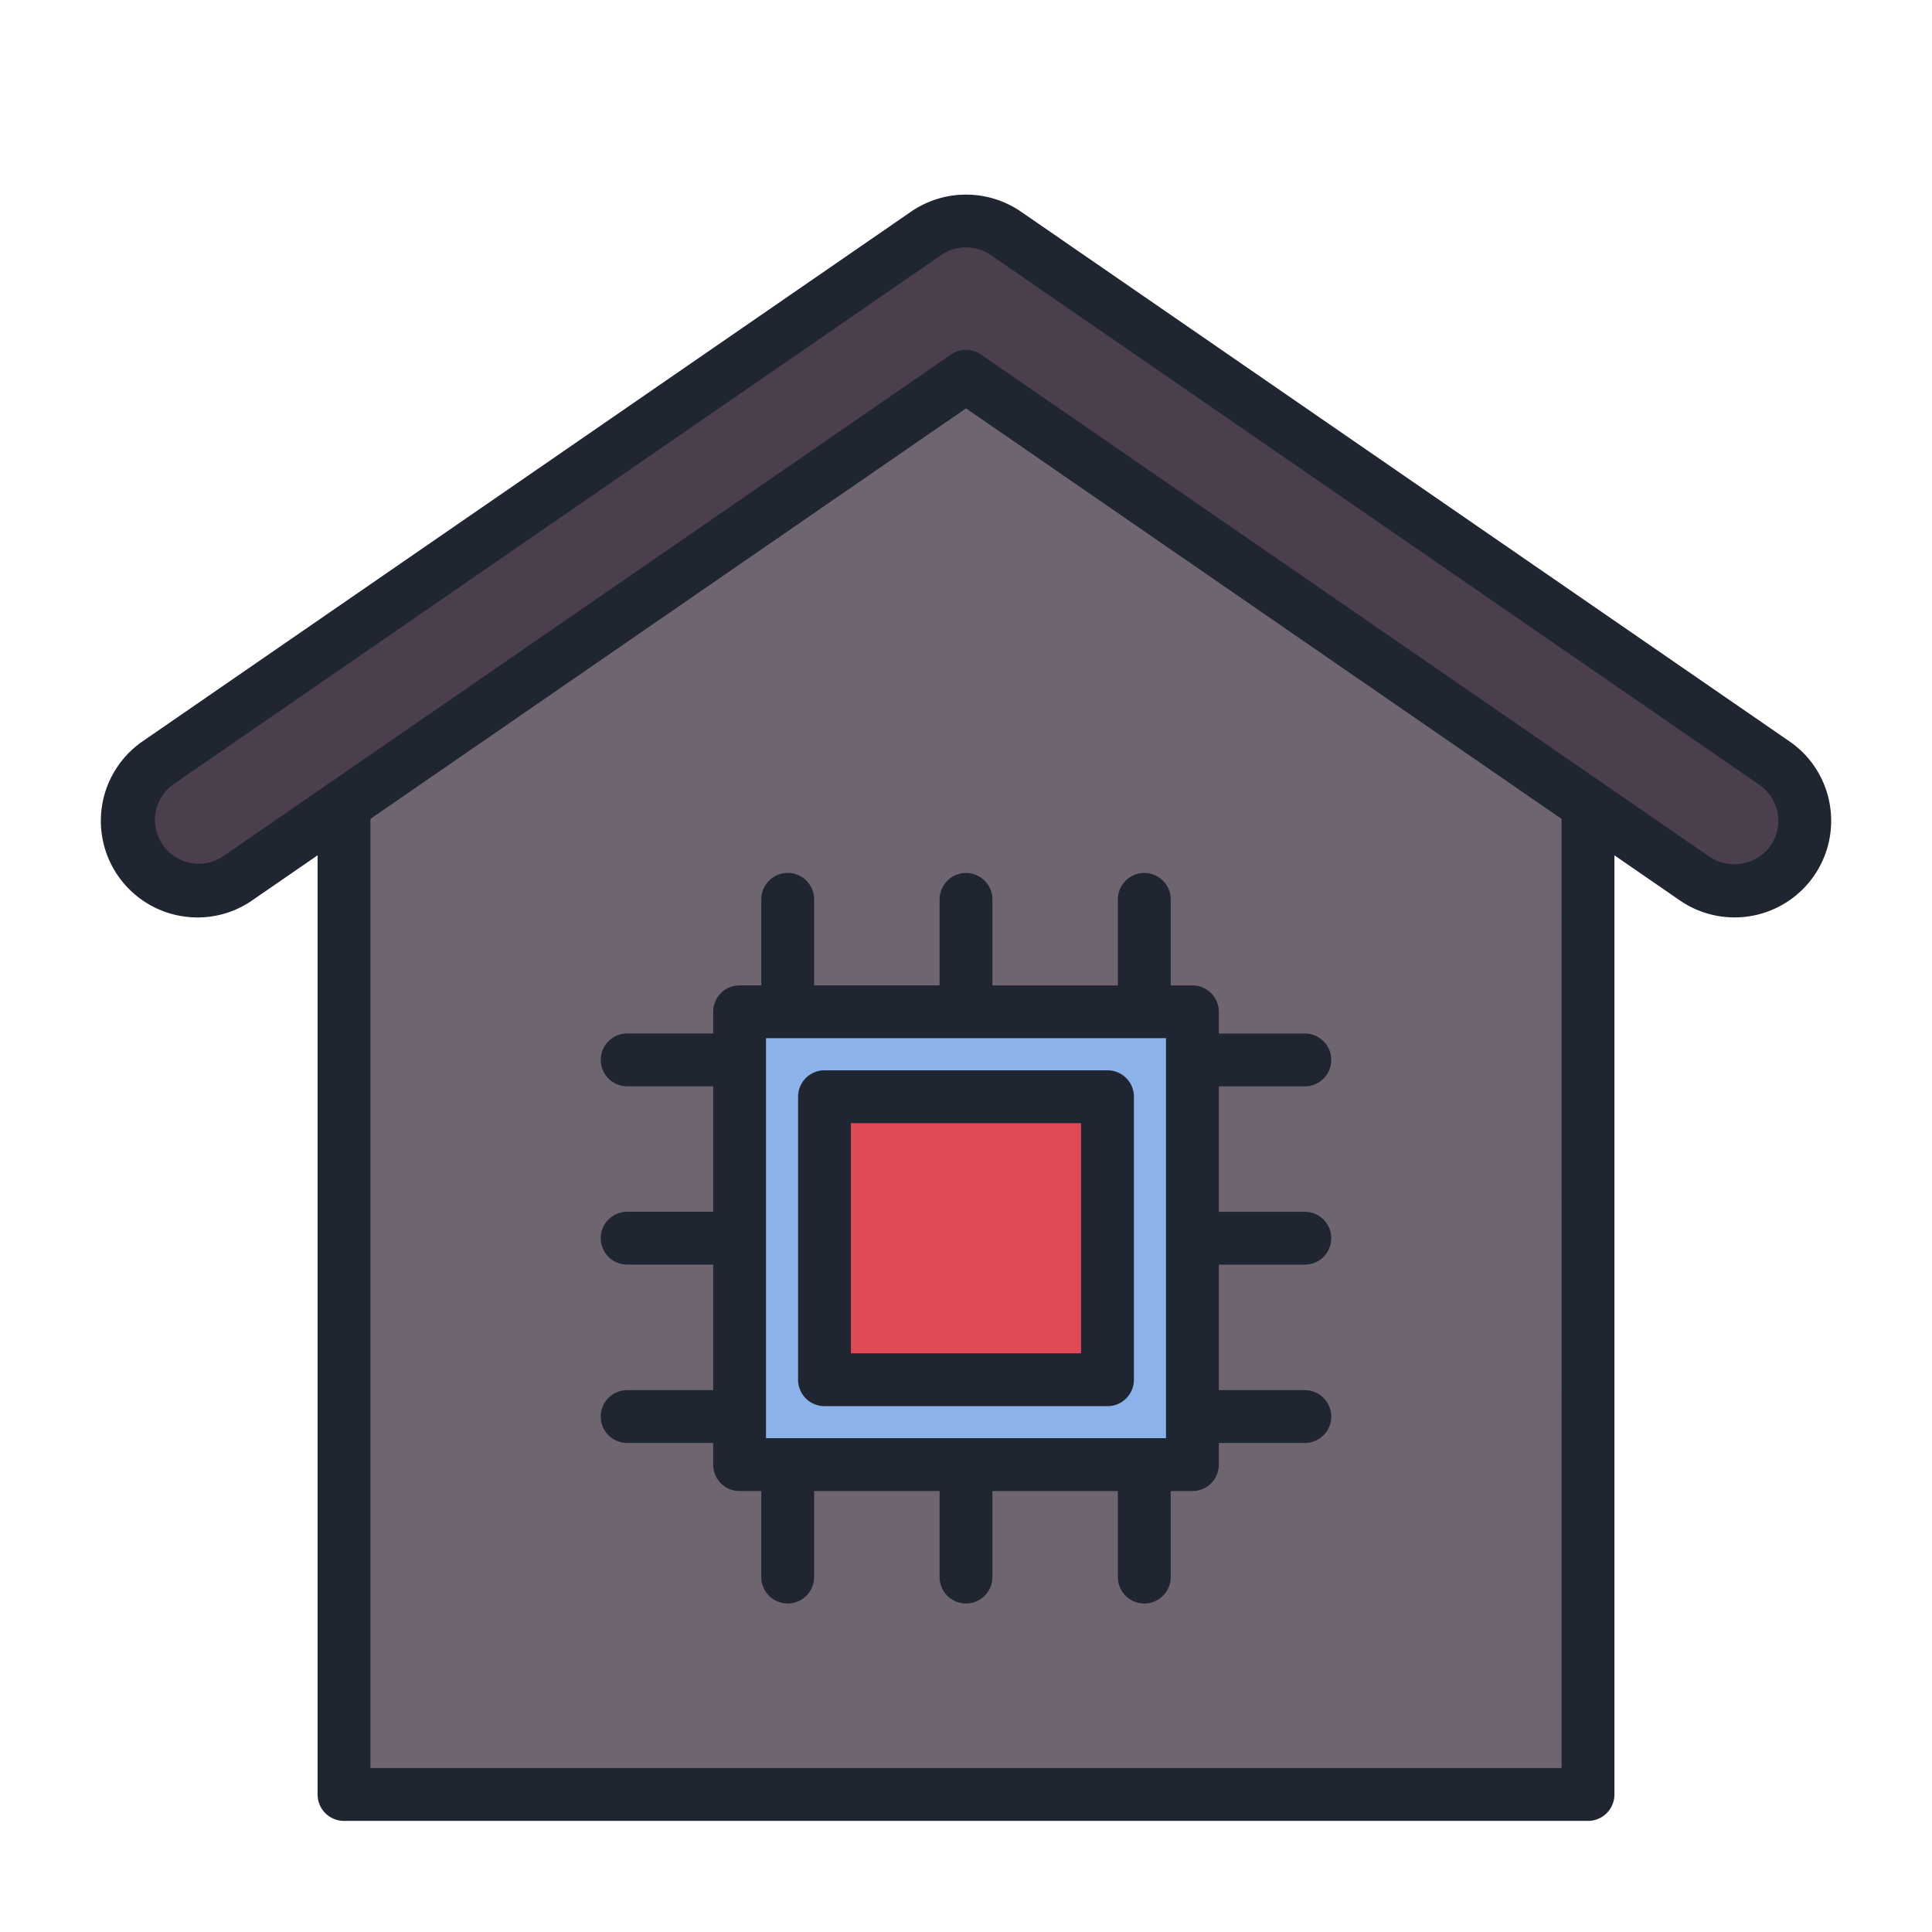 <svg id="Layer_1" data-name="Layer 1" xmlns="http://www.w3.org/2000/svg" viewBox="0 0 128 128"><title>CCTV</title><polygon points="64 24.929 22.791 53.335 22.791 118.888 105.21 118.888 105.21 53.336 64 24.929" style="fill:#6f6571"/><path d="M114.917,59.033a4.632,4.632,0,0,1-2.634-.822L64,24.929,15.718,58.211a4.649,4.649,0,0,1-5.277-7.656l50.921-35.1a4.649,4.649,0,0,1,5.277,0l50.921,35.1a4.65,4.65,0,0,1-2.643,8.478Z" style="fill:#4b3f4e"/><rect x="49" y="67.036" width="30" height="30" style="fill:#8bb3ea"/><rect x="54.625" y="72.661" width="18.75" height="18.75" style="fill:#e04955"/><path d="M121.215,53.226a6.353,6.353,0,0,0-2.661-4.11l-50.921-35.1a6.435,6.435,0,0,0-7.264,0L9.448,49.114a6.4,6.4,0,0,0,2.475,11.563,6.428,6.428,0,0,0,1.17.107,6.349,6.349,0,0,0,3.618-1.133l4.33-2.984v62.222a1.75,1.75,0,0,0,1.75,1.75H105.21a1.75,1.75,0,0,0,1.75-1.75V56.667l4.33,2.985a6.4,6.4,0,0,0,9.925-6.427ZM103.46,117.139H24.541V54.255L64,27.055l39.459,27.2Zm13.847-61.109a2.969,2.969,0,0,1-4.031.741L64.994,23.488a1.747,1.747,0,0,0-1.986,0L14.725,56.771A2.9,2.9,0,0,1,11.434,52l50.921-35.1a2.915,2.915,0,0,1,3.291,0L116.567,52a2.9,2.9,0,0,1,.739,4.033Z" style="fill:#1f2632"/><path d="M62.25,59.583v5.7H53.938v-5.7a1.75,1.75,0,0,0-3.5,0v5.7H49a1.75,1.75,0,0,0-1.75,1.75v1.437h-5.7a1.75,1.75,0,0,0,0,3.5h5.7v8.313h-5.7a1.75,1.75,0,0,0,0,3.5h5.7V92.1h-5.7a1.75,1.75,0,0,0,0,3.5h5.7v1.438A1.75,1.75,0,0,0,49,98.786h1.437v5.7a1.75,1.75,0,0,0,3.5,0v-5.7H62.25v5.7a1.75,1.75,0,0,0,3.5,0v-5.7h8.312v5.7a1.75,1.75,0,1,0,3.5,0v-5.7H79a1.75,1.75,0,0,0,1.75-1.75V95.6h5.7a1.75,1.75,0,0,0,0-3.5h-5.7V83.786h5.7a1.75,1.75,0,0,0,0-3.5h-5.7V71.974h5.7a1.75,1.75,0,0,0,0-3.5h-5.7V67.036A1.75,1.75,0,0,0,79,65.286H77.562v-5.7a1.75,1.75,0,1,0-3.5,0v5.7H65.75v-5.7a1.75,1.75,0,0,0-3.5,0Zm15,9.2v26.5H50.75v-26.5Z" style="fill:#1f2632"/><path d="M52.875,72.661v18.75a1.75,1.75,0,0,0,1.75,1.75h18.75a1.75,1.75,0,0,0,1.75-1.75V72.661a1.75,1.75,0,0,0-1.75-1.75H54.625A1.75,1.75,0,0,0,52.875,72.661Zm3.5,1.75h15.25v15.25H56.375Z" style="fill:#1f2632"/></svg>